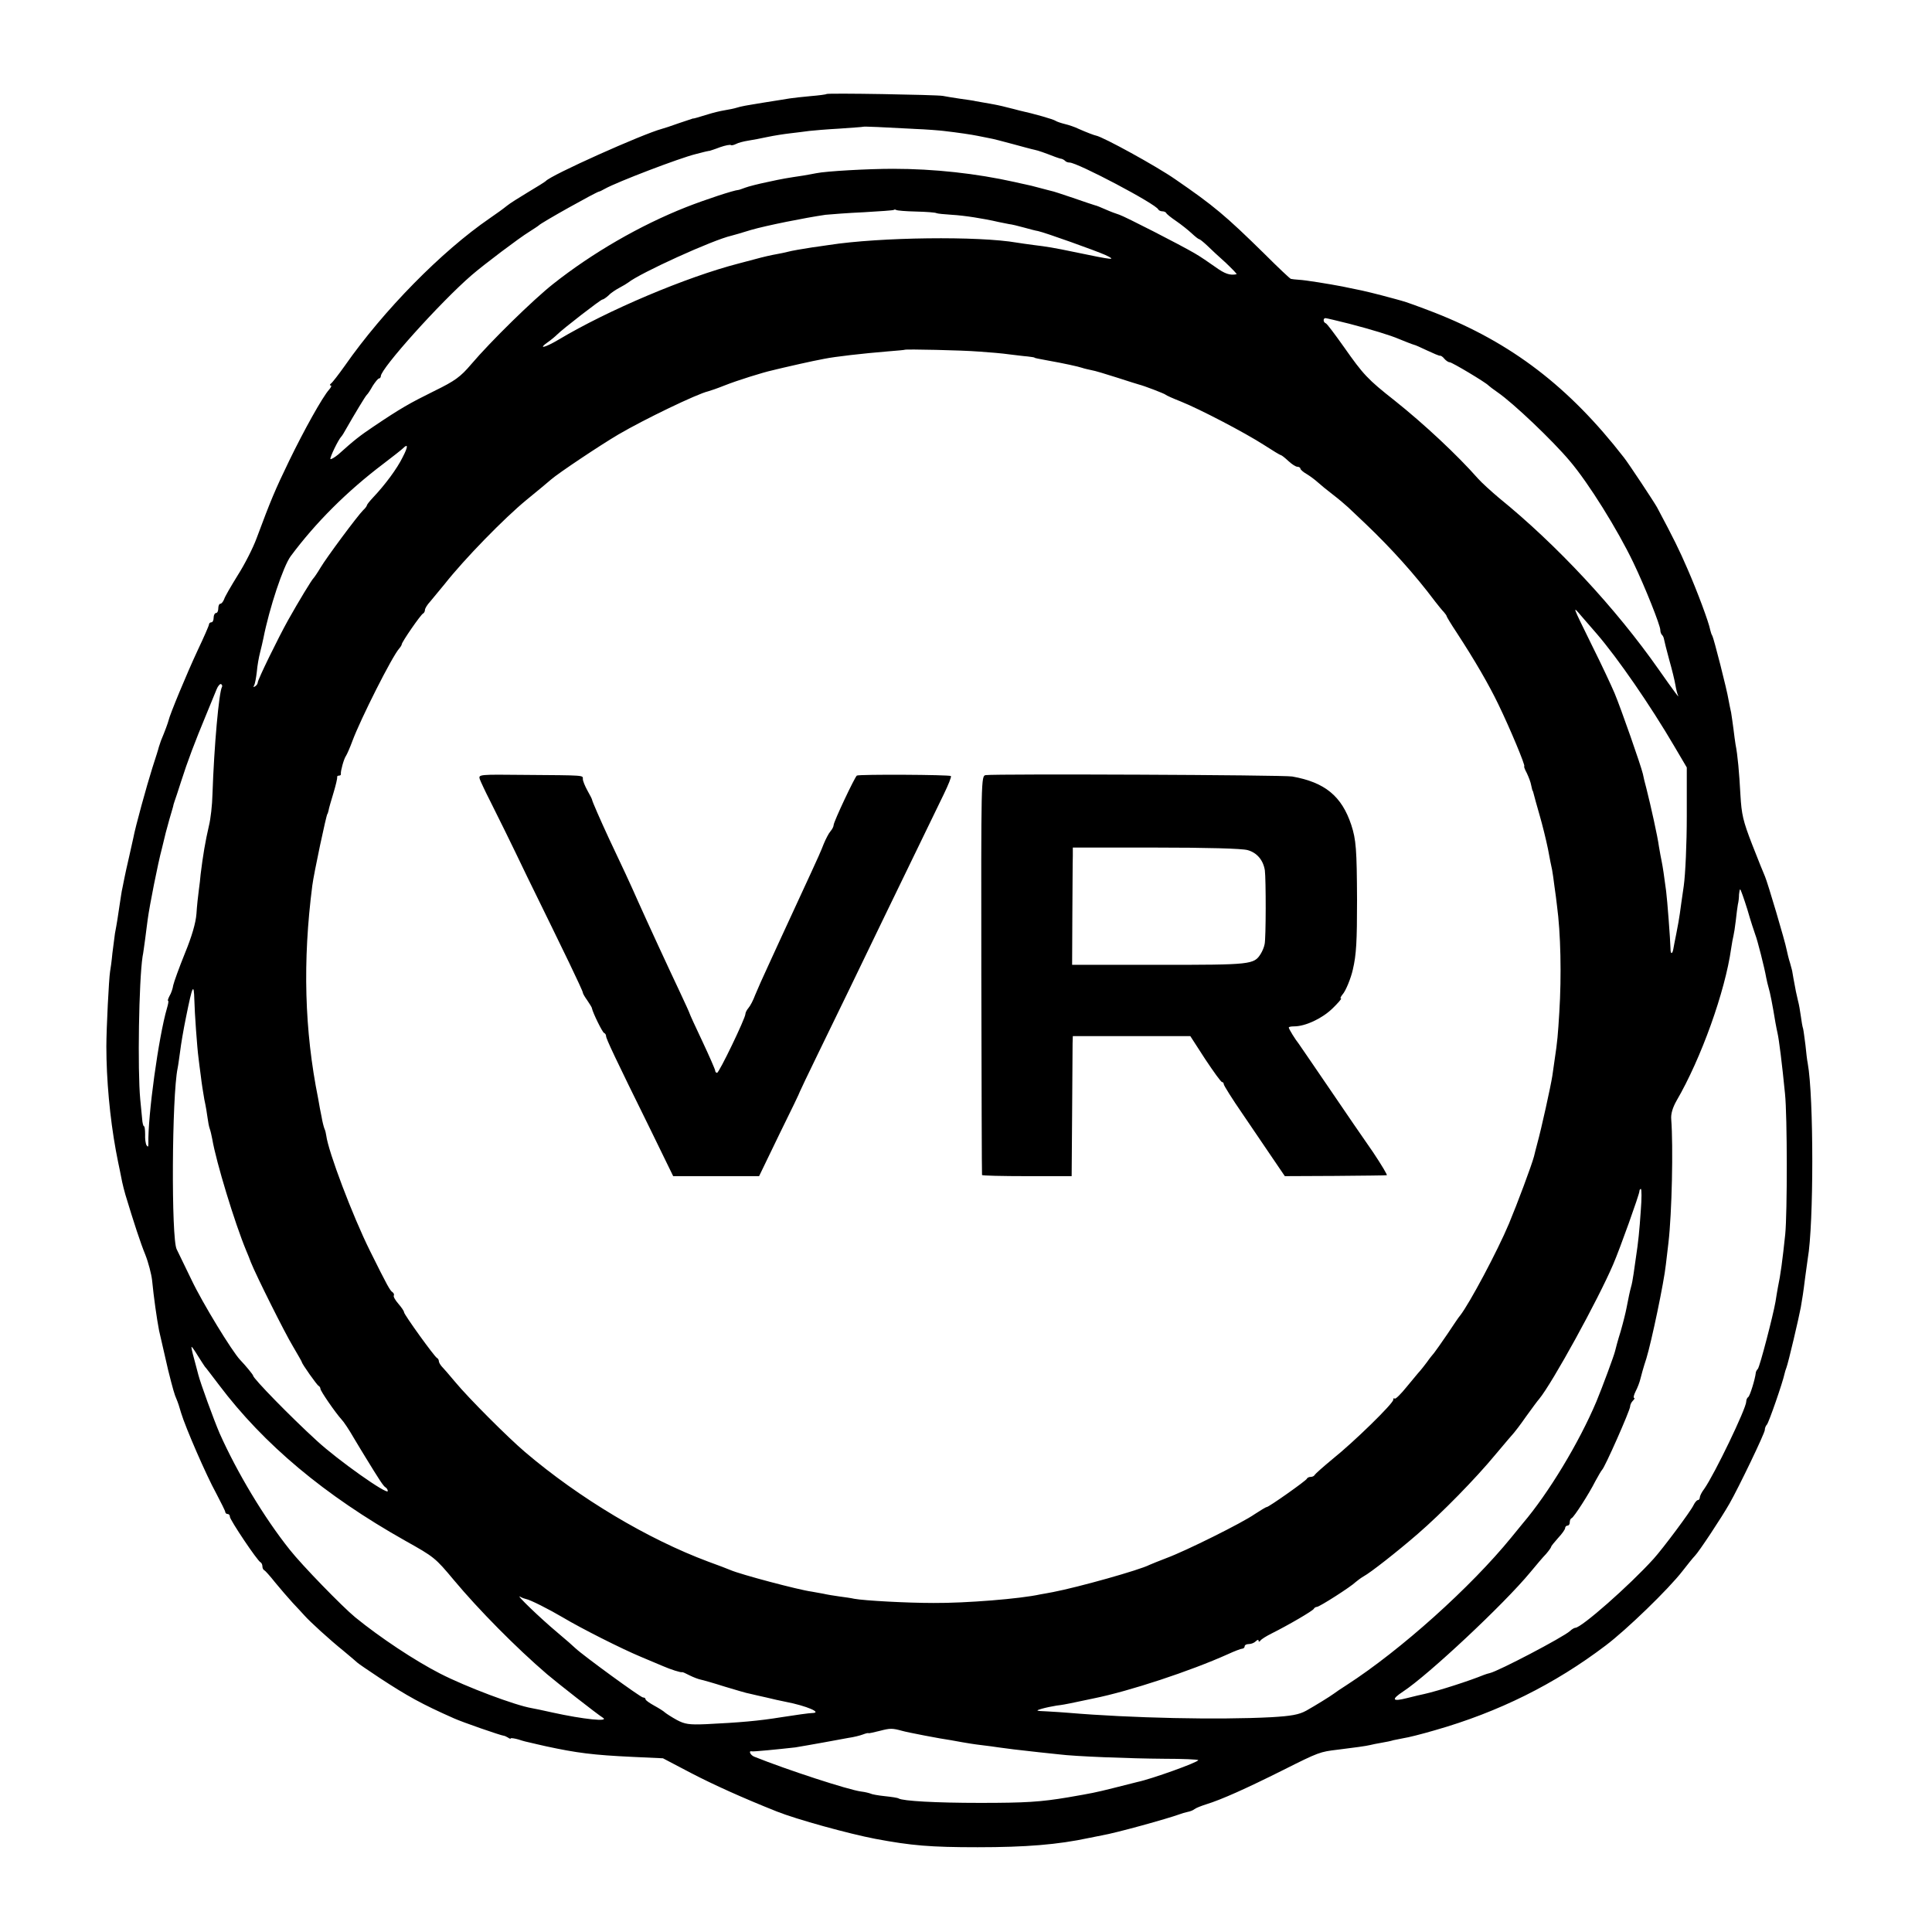 <?xml version="1.0" standalone="no"?>
<!DOCTYPE svg PUBLIC "-//W3C//DTD SVG 20010904//EN"
 "http://www.w3.org/TR/2001/REC-SVG-20010904/DTD/svg10.dtd">
<svg version="1.0" xmlns="http://www.w3.org/2000/svg"
 width="832pt" height="832pt" viewBox="0 0 832 832"
 preserveAspectRatio="xMidYMid meet">
<g transform="translate(0,832) scale(0.1,-0.1)"
fill="#000000" stroke="none">
<path d="M3559 7915 c-2 -2 -33 -6 -69 -9 -36 -3 -76 -8 -90 -10 -14 -2 -59
-10 -100 -16 -94 -15 -108 -18 -128 -24 -9 -3 -33 -8 -52 -11 -19 -3 -51 -11
-70 -17 -43 -13 -65 -20 -65 -18 0 0 -27 -9 -60 -20 -33 -12 -67 -23 -75 -25
-82 -22 -478 -199 -500 -225 -3 -3 -36 -24 -75 -47 -38 -23 -80 -49 -93 -60
-12 -10 -45 -34 -73 -53 -207 -142 -457 -396 -624 -635 -27 -38 -54 -73 -60
-77 -5 -4 -6 -8 -1 -8 5 0 2 -8 -6 -17 -29 -32 -109 -176 -173 -308 -60 -124
-79 -169 -140 -333 -15 -41 -51 -112 -81 -159 -29 -47 -56 -93 -59 -104 -4
-10 -11 -19 -16 -19 -5 0 -9 -9 -9 -20 0 -11 -4 -20 -10 -20 -5 0 -10 -9 -10
-20 0 -11 -4 -20 -10 -20 -5 0 -10 -4 -10 -9 0 -5 -22 -55 -49 -112 -48 -103
-120 -277 -125 -301 -3 -12 -15 -45 -33 -88 -3 -8 -7 -20 -9 -27 -1 -6 -14
-47 -28 -90 -24 -76 -73 -253 -82 -302 -3 -12 -11 -51 -19 -85 -8 -33 -16 -72
-19 -86 -3 -14 -7 -34 -9 -45 -3 -11 -7 -41 -11 -66 -7 -48 -13 -88 -21 -129
-2 -14 -7 -52 -11 -85 -3 -33 -8 -69 -10 -79 -5 -29 -16 -246 -16 -323 0 -141
15 -306 41 -448 6 -33 14 -71 17 -85 3 -14 7 -36 10 -50 3 -14 9 -38 14 -55
36 -119 65 -208 86 -259 13 -33 26 -83 29 -110 7 -72 20 -164 30 -216 5 -21
35 -152 39 -170 20 -80 28 -108 36 -125 5 -11 14 -38 20 -60 19 -63 108 -268
151 -346 21 -40 39 -76 39 -80 0 -5 5 -9 10 -9 6 0 10 -5 10 -12 0 -13 119
-191 132 -196 4 -2 8 -10 8 -17 0 -7 3 -15 8 -17 4 -2 25 -25 47 -53 22 -27
56 -66 75 -87 19 -20 42 -45 51 -55 24 -27 107 -103 169 -153 30 -25 57 -48
60 -51 3 -3 45 -32 95 -65 119 -78 182 -113 320 -174 35 -16 202 -74 215 -75
3 0 11 -4 18 -8 6 -5 12 -6 12 -3 0 2 15 0 33 -5 17 -6 41 -12 52 -14 11 -3
40 -9 65 -15 134 -29 204 -38 375 -46 l130 -6 120 -63 c98 -51 222 -107 370
-166 85 -34 310 -96 425 -118 155 -29 236 -36 440 -36 207 0 345 11 480 40 14
3 39 8 55 11 60 10 283 72 335 91 8 3 24 8 34 10 11 2 24 7 30 12 6 5 29 14
51 21 65 20 170 67 330 147 155 78 160 79 235 88 74 9 124 16 140 20 8 2 31 7
50 10 19 3 42 8 51 11 10 2 30 6 45 9 16 2 76 17 134 34 273 78 515 198 735
365 89 67 271 243 331 321 21 27 45 57 53 65 17 17 115 165 149 225 40 70 152
303 152 317 0 8 4 18 9 23 8 8 68 181 76 219 1 6 5 18 8 26 8 20 54 216 62
260 3 19 7 44 9 55 2 11 6 45 10 75 4 30 9 66 11 80 26 145 26 698 0 840 -3
14 -7 50 -10 80 -4 30 -8 62 -10 70 -3 8 -7 33 -10 55 -3 22 -8 51 -12 65 -3
14 -7 32 -9 40 -9 46 -14 76 -15 82 0 4 -5 22 -10 40 -6 18 -12 44 -15 58 -6
34 -82 290 -93 315 -5 11 -30 73 -55 137 -40 103 -46 130 -51 215 -5 95 -12
173 -21 217 -2 12 -6 42 -9 67 -3 25 -8 56 -10 70 -3 13 -8 38 -11 54 -7 45
-64 267 -70 277 -3 4 -7 16 -9 25 -6 33 -56 167 -98 263 -35 81 -59 130 -131
265 -12 22 -123 190 -143 215 -236 304 -484 494 -816 624 -62 24 -125 47 -142
51 -16 5 -34 9 -40 11 -62 17 -127 33 -160 39 -22 5 -46 9 -53 11 -57 11 -162
28 -187 29 -16 1 -33 3 -36 4 -3 0 -55 49 -115 109 -166 163 -217 206 -383
320 -82 57 -310 182 -341 188 -7 1 -41 14 -75 29 -16 8 -43 17 -60 21 -16 4
-34 10 -40 14 -8 6 -91 30 -155 44 -8 2 -33 9 -55 14 -22 6 -56 13 -75 16 -19
3 -45 8 -57 10 -11 3 -43 7 -70 11 -26 4 -59 9 -73 12 -29 5 -496 13 -501 8z
m376 -150 c55 -2 114 -7 130 -9 61 -7 121 -16 145 -21 14 -3 36 -7 50 -10 14
-2 59 -14 100 -25 41 -11 84 -23 95 -25 18 -4 38 -11 90 -31 11 -4 23 -8 27
-8 3 -1 10 -4 14 -8 4 -5 13 -8 20 -8 34 0 373 -179 382 -202 2 -4 10 -8 17
-8 7 0 15 -3 17 -7 2 -5 21 -20 43 -35 22 -15 52 -39 67 -53 15 -14 29 -25 32
-25 3 0 18 -12 34 -27 16 -16 52 -49 81 -75 28 -27 49 -48 46 -49 -28 -6 -51
2 -91 31 -27 19 -66 46 -89 59 -65 38 -298 157 -324 166 -13 4 -40 14 -60 23
-20 9 -40 17 -46 18 -5 1 -48 16 -95 32 -47 16 -87 29 -90 29 -3 1 -25 6 -50
13 -25 7 -54 14 -65 16 -11 2 -31 7 -45 10 -166 37 -347 57 -525 57 -105 0
-287 -10 -330 -19 -11 -2 -36 -7 -55 -10 -72 -11 -87 -13 -155 -28 -39 -8 -82
-19 -95 -24 -14 -5 -27 -10 -30 -10 -19 -1 -141 -41 -225 -74 -200 -79 -405
-198 -573 -331 -85 -67 -269 -247 -353 -346 -46 -54 -69 -71 -159 -115 -107
-53 -144 -74 -260 -152 -61 -41 -84 -59 -153 -121 -16 -13 -31 -22 -34 -20 -4
5 34 84 47 97 3 3 12 17 20 32 36 63 84 143 90 148 4 3 15 20 25 38 11 17 23
32 27 32 4 0 8 5 8 10 0 33 256 318 390 434 53 46 207 162 248 187 20 13 39
25 42 28 9 11 249 145 260 146 3 0 14 6 25 12 54 30 321 132 390 149 11 3 27
7 35 9 8 2 16 4 18 4 1 1 4 1 7 1 3 1 23 7 46 16 23 8 44 12 47 9 2 -2 12 0
22 5 9 5 32 11 51 14 19 3 57 10 84 16 28 6 73 13 100 16 28 3 64 8 80 10 17
2 75 7 130 10 55 4 101 7 102 8 2 2 90 -2 218 -9z m10 -356 c44 -1 84 -4 88
-7 4 -2 34 -5 66 -7 53 -3 137 -16 201 -31 14 -3 34 -7 45 -9 11 -1 40 -8 65
-15 25 -7 52 -14 60 -15 32 -7 247 -84 290 -103 51 -24 37 -23 -135 13 -86 18
-117 23 -175 30 -25 3 -56 8 -70 10 -166 29 -590 24 -810 -10 -25 -4 -56 -8
-70 -10 -39 -6 -93 -15 -110 -20 -8 -2 -30 -7 -48 -10 -18 -3 -58 -12 -90 -21
-31 -8 -64 -17 -72 -19 -224 -58 -561 -200 -775 -328 -59 -35 -91 -42 -45 -10
13 9 31 24 39 32 25 25 188 151 195 151 4 0 16 8 27 18 10 11 32 25 47 33 15
8 32 18 37 22 51 41 365 184 445 202 8 2 47 13 85 25 66 19 231 52 320 65 22
2 96 8 165 11 69 4 127 8 129 10 2 2 7 2 10 0 4 -3 42 -6 86 -7z m1865 -483
c96 -25 178 -50 215 -66 22 -9 57 -23 65 -25 3 0 28 -11 55 -24 28 -13 53 -24
57 -23 3 1 12 -5 18 -13 7 -8 17 -15 23 -15 10 0 157 -88 167 -100 3 -3 21
-17 40 -30 68 -47 236 -207 310 -295 81 -95 206 -296 274 -438 50 -104 116
-270 116 -290 0 -8 3 -17 7 -21 4 -3 8 -12 9 -19 1 -7 11 -46 22 -87 12 -42
24 -91 27 -110 3 -18 8 -38 11 -44 9 -18 -17 17 -83 111 -185 264 -439 537
-688 739 -32 27 -73 64 -90 83 -89 101 -231 234 -359 336 -117 92 -135 112
-218 230 -39 55 -74 102 -79 103 -11 4 -12 22 -1 22 4 0 50 -11 102 -24z
m-1594 -120 c45 -3 103 -8 130 -12 27 -3 63 -8 79 -9 17 -2 30 -4 30 -5 0 -2
17 -5 60 -13 63 -11 131 -26 145 -31 8 -3 26 -7 40 -10 14 -2 63 -17 110 -32
47 -15 90 -29 95 -30 21 -5 110 -39 115 -44 3 -3 32 -16 65 -29 80 -32 274
-133 358 -187 37 -24 70 -44 73 -44 3 0 17 -11 32 -25 15 -14 32 -25 39 -25 7
0 13 -4 13 -8 0 -4 12 -15 28 -24 15 -9 36 -25 47 -35 11 -10 40 -34 65 -53
25 -19 54 -44 66 -55 12 -11 45 -43 75 -71 112 -107 212 -218 299 -334 14 -18
31 -39 38 -46 6 -7 12 -15 12 -18 0 -2 19 -34 43 -70 79 -121 139 -225 179
-308 50 -103 119 -268 112 -268 -2 0 2 -13 11 -29 8 -17 17 -40 19 -53 3 -13
5 -23 6 -23 1 0 3 -7 5 -15 2 -8 13 -49 25 -90 12 -41 28 -106 36 -145 7 -38
15 -79 18 -91 2 -12 7 -43 10 -70 4 -27 9 -65 11 -84 16 -118 20 -301 10 -460
-6 -97 -8 -124 -20 -203 -2 -15 -7 -47 -10 -70 -7 -45 -47 -227 -65 -292 -6
-22 -12 -47 -14 -55 -10 -38 -72 -204 -108 -290 -50 -119 -170 -344 -210 -395
-5 -5 -29 -41 -55 -80 -26 -38 -52 -75 -57 -81 -6 -7 -20 -24 -31 -40 -11 -15
-25 -32 -30 -38 -6 -6 -31 -37 -57 -68 -25 -31 -48 -54 -52 -51 -3 4 -6 1 -6
-5 0 -16 -170 -182 -260 -254 -41 -34 -76 -65 -78 -69 -2 -5 -10 -9 -17 -9 -7
0 -15 -3 -17 -8 -4 -9 -164 -122 -173 -122 -4 0 -26 -14 -51 -30 -54 -38 -298
-159 -379 -189 -33 -13 -67 -26 -75 -30 -42 -22 -306 -96 -415 -117 -22 -4
-47 -9 -55 -10 -85 -19 -320 -38 -460 -37 -115 0 -297 10 -341 18 -13 3 -41 7
-64 10 -22 3 -53 8 -70 12 -16 3 -39 7 -50 9 -54 7 -307 74 -350 93 -11 5 -54
21 -95 36 -260 97 -554 272 -789 472 -73 62 -244 233 -301 302 -25 30 -51 60
-58 67 -6 7 -12 17 -12 22 0 6 -4 12 -8 14 -10 4 -142 187 -142 197 0 5 -11
21 -24 36 -14 16 -23 32 -20 36 2 4 0 10 -5 14 -11 6 -23 28 -98 179 -75 151
-179 426 -188 496 -1 8 -4 22 -8 30 -3 8 -9 31 -12 50 -4 19 -11 55 -15 80
-59 293 -67 591 -25 917 6 49 61 308 65 308 1 0 3 7 5 15 1 8 11 42 21 75 10
33 17 63 16 68 -1 4 2 7 8 7 6 0 9 3 8 8 -2 10 13 65 22 77 4 6 17 35 28 65
35 94 171 364 201 397 6 7 11 15 11 18 0 10 83 130 92 133 4 2 8 9 8 15 0 7
10 23 23 37 12 14 40 48 62 75 85 108 257 284 352 362 62 51 83 68 106 88 32
28 212 148 290 194 111 65 339 175 387 186 8 2 40 13 70 25 55 22 168 57 205
65 11 3 34 8 50 12 17 4 32 7 35 8 3 1 19 4 35 8 17 4 41 9 55 12 14 3 36 7
50 10 44 9 165 23 275 32 39 3 71 6 72 7 4 3 248 -2 319 -8z m-2482 -455 c-24
-49 -75 -118 -128 -174 -14 -15 -26 -30 -26 -33 0 -3 -7 -13 -16 -21 -25 -25
-158 -204 -184 -248 -13 -22 -27 -42 -30 -45 -7 -6 -63 -98 -109 -180 -43 -77
-131 -257 -131 -269 0 -5 -5 -13 -12 -17 -7 -4 -8 -3 -4 4 4 6 9 33 12 59 2
26 9 64 14 83 5 19 11 46 14 60 26 132 86 312 118 355 107 144 242 279 398
397 41 31 80 62 85 67 23 23 23 8 -1 -38z m5142 -760 c92 -107 230 -307 335
-486 l53 -90 0 -210 c0 -119 -6 -249 -13 -300 -7 -49 -15 -103 -17 -120 -2
-16 -9 -55 -15 -85 -6 -30 -12 -60 -13 -67 -4 -23 -12 -23 -12 0 -1 41 -14
212 -19 250 -9 68 -14 102 -19 127 -3 13 -8 42 -12 65 -5 40 -35 175 -54 250
-6 22 -13 50 -15 62 -8 35 -94 281 -122 348 -14 33 -57 125 -97 205 -87 177
-86 174 -45 126 19 -22 48 -55 65 -75z m-5920 -229 c-13 -22 -34 -254 -41
-462 -1 -47 -8 -107 -15 -135 -16 -69 -26 -129 -36 -210 -1 -16 -5 -48 -8 -70
-3 -22 -8 -67 -10 -100 -3 -40 -20 -98 -50 -171 -25 -62 -47 -123 -50 -137 -2
-14 -9 -35 -16 -46 -6 -12 -9 -21 -6 -21 3 0 0 -15 -5 -32 -36 -123 -83 -464
-80 -583 0 -14 -2 -16 -8 -7 -4 7 -7 28 -6 47 0 19 -2 35 -5 35 -3 0 -7 15 -8
33 -2 17 -5 55 -8 82 -12 127 -6 510 10 616 3 13 7 47 11 74 3 28 9 66 11 85
8 60 44 242 61 305 8 33 16 65 17 70 2 6 8 30 15 55 8 25 14 50 16 55 1 6 4
17 7 25 3 8 16 47 28 85 27 85 60 172 107 285 19 47 40 97 46 112 6 15 15 24
19 22 5 -3 6 -9 4 -12z m6569 -959 c14 -49 30 -97 34 -108 9 -22 40 -144 47
-185 3 -14 7 -33 10 -42 7 -23 17 -74 30 -153 3 -16 7 -37 9 -45 6 -26 19
-128 32 -260 10 -96 10 -514 1 -605 -12 -114 -20 -174 -32 -231 -2 -12 -7 -39
-10 -60 -10 -58 -67 -278 -76 -289 -5 -5 -9 -13 -9 -18 -3 -27 -25 -98 -32
-103 -5 -3 -9 -12 -9 -20 0 -29 -136 -312 -181 -376 -11 -14 -19 -31 -19 -37
0 -6 -4 -11 -8 -11 -5 0 -13 -10 -19 -22 -12 -26 -132 -187 -172 -231 -104
-115 -311 -297 -337 -297 -4 0 -15 -6 -23 -14 -32 -28 -307 -172 -345 -181 -6
-1 -18 -5 -26 -8 -61 -25 -194 -68 -256 -82 -11 -2 -44 -10 -76 -18 -63 -16
-68 -6 -15 29 108 71 433 375 547 513 25 30 55 66 68 79 12 14 22 28 22 31 0
3 14 20 30 38 17 18 30 37 30 42 0 6 5 11 10 11 6 0 10 6 10 14 0 8 3 16 8 18
10 4 75 105 102 159 13 24 26 46 29 49 11 8 121 257 121 273 0 7 5 18 12 25 7
7 9 12 5 12 -4 0 -1 13 7 29 8 15 17 39 20 52 3 13 14 53 26 89 22 72 76 328
84 405 3 28 8 69 11 93 15 128 21 414 12 532 -2 23 6 50 23 80 106 182 209
470 235 655 3 22 8 47 10 55 2 8 7 38 10 65 3 28 7 59 9 70 3 11 5 30 5 43 1
12 3 22 5 22 2 0 16 -39 31 -87z m-6688 -390 c1 -52 12 -207 18 -250 2 -16 6
-50 10 -78 3 -27 10 -72 15 -100 6 -27 12 -63 14 -80 2 -16 6 -37 9 -45 3 -8
8 -28 11 -45 17 -100 97 -362 146 -480 7 -16 16 -39 20 -50 23 -58 147 -306
181 -362 21 -36 39 -67 39 -69 0 -7 65 -99 72 -102 4 -2 8 -8 8 -13 0 -9 63
-101 91 -132 9 -9 33 -45 53 -80 20 -34 43 -71 49 -81 60 -98 78 -126 87 -131
5 -3 10 -10 10 -16 0 -19 -215 133 -305 216 -113 103 -275 269 -275 281 0 4
-32 43 -56 68 -35 37 -162 245 -209 344 -31 64 -60 124 -64 132 -24 45 -21
661 4 780 3 14 7 47 11 74 3 26 14 92 25 145 28 139 34 151 36 74z m6229 -905
c-6 -89 -11 -138 -21 -203 -2 -16 -7 -48 -10 -70 -3 -22 -8 -48 -11 -57 -5
-18 -11 -46 -20 -93 -3 -16 -14 -61 -25 -99 -12 -38 -22 -76 -24 -85 -4 -18
-55 -156 -80 -216 -75 -178 -207 -396 -317 -525 -7 -9 -29 -36 -49 -60 -175
-215 -477 -486 -709 -636 -25 -16 -49 -32 -55 -37 -19 -14 -81 -52 -120 -74
-31 -17 -64 -23 -150 -28 -226 -12 -605 -4 -875 19 -19 2 -60 4 -90 6 -50 2
-52 3 -25 11 17 5 46 11 65 14 19 2 46 7 60 10 63 13 77 16 100 21 154 31 417
118 577 190 28 13 57 24 62 24 6 0 11 5 11 10 0 6 8 10 18 10 10 0 23 5 30 12
7 7 12 8 12 2 0 -5 3 -5 8 1 4 6 25 19 47 30 76 38 180 99 183 107 2 4 8 8 13
8 11 0 147 87 167 107 8 7 23 18 35 25 28 15 142 104 232 182 103 89 250 239
335 342 41 49 77 91 80 94 3 3 27 34 52 70 26 36 51 70 56 75 57 69 254 428
319 580 29 67 113 302 113 315 0 5 3 10 6 10 4 0 4 -42 0 -92z m-6215 -625
c13 -21 27 -42 31 -48 5 -5 32 -41 61 -79 193 -256 454 -475 802 -671 125 -70
129 -73 210 -170 107 -128 268 -291 401 -405 41 -35 217 -173 240 -187 30 -19
-84 -7 -216 22 -41 9 -82 18 -90 19 -71 12 -282 91 -395 149 -109 56 -257 154
-365 242 -56 46 -230 225 -282 291 -111 139 -227 333 -302 501 -25 58 -83 217
-92 253 -2 8 -10 39 -18 68 -8 28 -13 52 -11 52 2 0 14 -17 26 -37z m1414
-1049 c18 -3 99 -44 160 -80 77 -46 251 -134 335 -169 36 -15 79 -33 95 -40
32 -14 78 -29 83 -26 1 1 15 -5 32 -14 16 -8 37 -16 47 -18 10 -2 56 -15 103
-30 47 -14 96 -29 110 -31 14 -3 45 -11 70 -16 25 -6 63 -15 85 -19 88 -17
158 -47 113 -48 -12 0 -76 -9 -133 -18 -98 -16 -181 -23 -325 -30 -73 -3 -91
0 -125 18 -22 12 -45 27 -51 32 -6 6 -27 19 -47 30 -20 11 -37 23 -37 27 0 5
-5 8 -11 8 -10 0 -257 180 -291 212 -7 7 -42 38 -78 68 -74 62 -183 167 -160
154 8 -5 20 -9 25 -10z m1621 -568 c20 -6 165 -34 209 -40 11 -2 34 -6 50 -9
17 -3 53 -9 80 -12 28 -3 61 -8 75 -10 26 -4 91 -12 175 -21 28 -3 66 -7 85
-9 69 -9 307 -18 453 -19 81 0 147 -3 147 -6 0 -9 -200 -81 -262 -94 -12 -3
-59 -15 -103 -26 -80 -20 -91 -22 -195 -40 -119 -20 -183 -24 -380 -24 -189 0
-332 8 -350 19 -4 3 -31 7 -60 10 -29 3 -56 8 -61 11 -5 2 -23 7 -41 9 -54 7
-318 93 -460 150 -17 7 -26 27 -10 23 5 -2 116 9 187 17 11 2 89 15 120 21 37
7 70 13 109 20 22 3 50 10 63 15 13 5 23 7 23 5 0 -1 21 3 48 10 46 12 54 12
98 0z"/>
<path d="M2066 4965 c4 -11 24 -54 45 -95 21 -41 93 -187 159 -325 67 -137
149 -304 181 -371 32 -67 59 -124 59 -129 0 -4 9 -19 19 -33 10 -15 20 -30 20
-34 5 -22 45 -103 52 -106 5 -2 9 -8 9 -14 0 -11 39 -94 189 -398 l100 -205
185 0 185 0 87 180 c49 99 89 182 89 185 1 3 36 77 79 165 89 182 170 350 281
580 118 244 219 452 259 534 20 41 34 76 31 79 -6 6 -395 8 -405 2 -9 -6 -100
-199 -100 -213 0 -6 -6 -18 -13 -26 -8 -9 -21 -34 -30 -56 -8 -22 -33 -78 -55
-125 -22 -47 -62 -134 -90 -195 -28 -60 -69 -150 -92 -200 -23 -49 -49 -108
-58 -130 -8 -22 -21 -47 -29 -56 -7 -8 -13 -20 -13 -26 0 -18 -113 -253 -122
-253 -4 0 -8 4 -8 9 0 5 -25 62 -55 126 -30 63 -55 118 -55 120 0 2 -20 46
-44 97 -46 97 -137 294 -179 388 -28 64 -74 163 -125 270 -38 82 -71 158 -72
165 0 3 -9 21 -20 40 -11 20 -20 42 -20 50 0 17 13 16 -252 18 -194 2 -198 2
-192 -18z"/>
<path d="M4245 4982 c-20 -3 -20 -9 -19 -860 1 -471 2 -859 3 -862 0 -3 88 -5
194 -5 l192 0 2 270 c1 149 2 284 2 301 l1 32 253 0 253 0 64 -99 c36 -54 68
-99 73 -99 4 0 7 -4 7 -9 0 -5 36 -63 81 -128 44 -65 103 -152 131 -193 l51
-75 216 1 c119 1 219 2 223 3 4 0 -23 45 -59 99 -37 53 -123 178 -190 277 -68
99 -126 185 -130 190 -16 20 -43 64 -43 70 0 3 10 5 23 5 48 0 119 33 164 76
25 24 42 44 38 44 -5 0 -1 8 7 18 13 14 36 70 44 107 15 64 18 121 18 300 -1
217 -4 259 -25 323 -41 123 -113 183 -254 208 -37 7 -1276 12 -1320 6z m1128
-323 c40 -11 67 -43 74 -87 5 -39 5 -293 -1 -318 -2 -12 -10 -31 -17 -42 -29
-46 -41 -47 -437 -47 l-375 0 1 215 c1 118 1 232 2 253 l0 37 358 0 c217 0
372 -4 395 -11z"/>
</g>
</svg>
